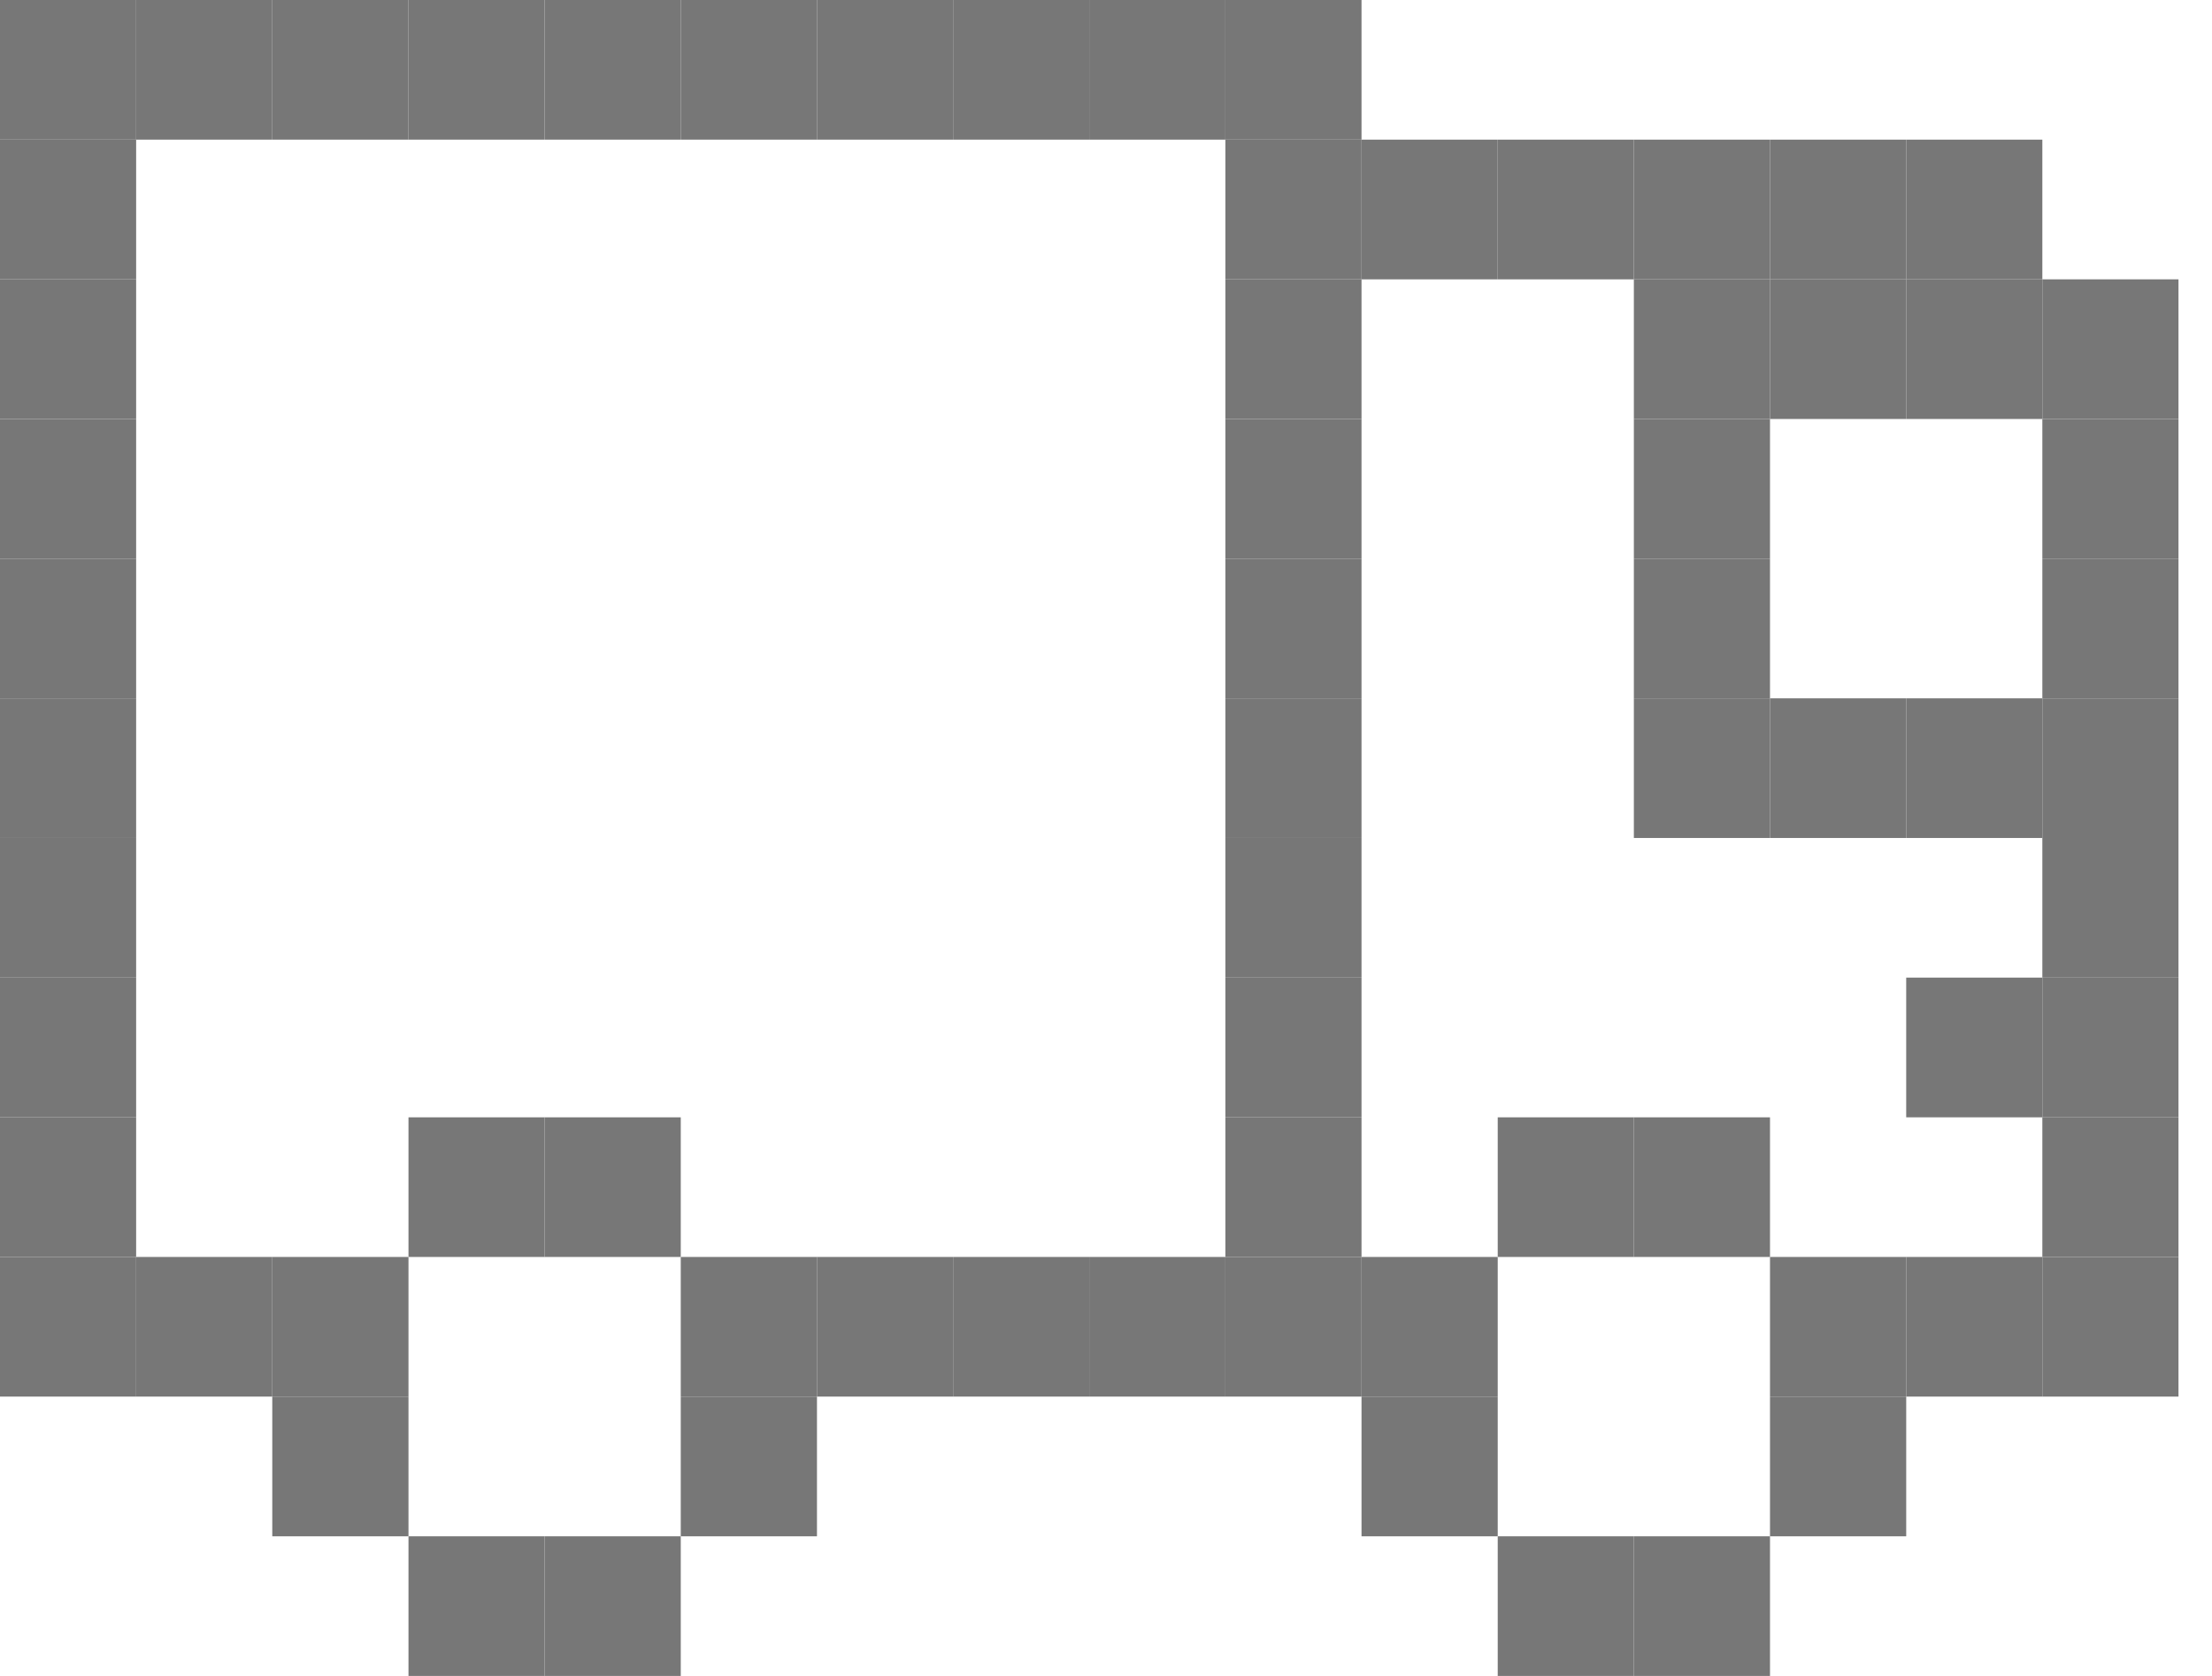 <svg width="33" height="25" viewBox="0 0 33 25" fill="none" xmlns="http://www.w3.org/2000/svg">
<g clip-path="url(#clip0)">
<path d="M24.375 22.917H22.344V25H24.375V22.917Z" fill="#777777"/>
<path d="M22.344 20.833H20.312V22.917H22.344V20.833Z" fill="#777777"/>
<path d="M22.344 18.75H20.312V20.833H22.344V18.75Z" fill="#777777"/>
<path d="M26.406 22.917H24.375V25H26.406V22.917Z" fill="#777777"/>
<path d="M28.438 20.833H26.406V22.917H28.438V20.833Z" fill="#777777"/>
<path d="M24.375 16.667H22.344V18.75H24.375V16.667Z" fill="#777777"/>
<path d="M26.406 16.667H24.375V18.75H26.406V16.667Z" fill="#777777"/>
<path d="M28.438 18.75H26.406V20.833H28.438V18.75Z" fill="#777777"/>
<path d="M30.469 18.75H28.438V20.833H30.469V18.75Z" fill="#777777"/>
<path d="M32.5 18.75H30.469V20.833H32.5V18.75Z" fill="#777777"/>
<path d="M32.5 16.667H30.469V18.75H32.5V16.667Z" fill="#777777"/>
<path d="M32.5 14.583H30.469V16.667H32.5V14.583Z" fill="#777777"/>
<path d="M32.5 12.5H30.469V14.583H32.5V12.5Z" fill="#777777"/>
<path d="M32.5 10.417H30.469V12.5H32.5V10.417Z" fill="#777777"/>
<path d="M30.469 10.417H28.438V12.5H30.469V10.417Z" fill="#777777"/>
<path d="M28.438 10.417H26.406V12.5H28.438V10.417Z" fill="#777777"/>
<path d="M26.406 10.417H24.375V12.5H26.406V10.417Z" fill="#777777"/>
<path d="M26.406 8.333H24.375V10.417H26.406V8.333Z" fill="#777777"/>
<path d="M26.406 6.25H24.375V8.333H26.406V6.25Z" fill="#777777"/>
<path d="M26.406 4.167H24.375V6.25H26.406V4.167Z" fill="#777777"/>
<path d="M28.438 4.167H26.406V6.25H28.438V4.167Z" fill="#777777"/>
<path d="M30.469 4.167H28.438V6.25H30.469V4.167Z" fill="#777777"/>
<path d="M32.5 4.167H30.469V6.25H32.5V4.167Z" fill="#777777"/>
<path d="M32.5 6.25H30.469V8.333H32.5V6.25Z" fill="#777777"/>
<path d="M32.5 8.333H30.469V10.417H32.5V8.333Z" fill="#777777"/>
<path d="M30.469 14.583H28.438V16.667H30.469V14.583Z" fill="#777777"/>
<path d="M8.125 22.917H6.094V25H8.125V22.917Z" fill="#777777"/>
<path d="M6.094 20.833H4.062V22.917H6.094V20.833Z" fill="#777777"/>
<path d="M6.094 18.75H4.062V20.833H6.094V18.75Z" fill="#777777"/>
<path d="M4.062 18.75H2.031V20.833H4.062V18.75Z" fill="#777777"/>
<path d="M2.031 18.75H0V20.833H2.031V18.75Z" fill="#777777"/>
<path d="M2.031 16.667H0V18.75H2.031V16.667Z" fill="#777777"/>
<path d="M2.031 14.583H0V16.667H2.031V14.583Z" fill="#777777"/>
<path d="M2.031 12.5H0V14.583H2.031V12.5Z" fill="#777777"/>
<path d="M2.031 10.417H0V12.5H2.031V10.417Z" fill="#777777"/>
<path d="M2.031 8.333H0V10.417H2.031V8.333Z" fill="#777777"/>
<path d="M2.031 6.25H0V8.333H2.031V6.25Z" fill="#777777"/>
<path d="M2.031 4.167H0V6.25H2.031V4.167Z" fill="#777777"/>
<path d="M2.031 2.083H0V4.167H2.031V2.083Z" fill="#777777"/>
<path d="M20.312 16.667H18.281V18.75H20.312V16.667Z" fill="#777777"/>
<path d="M20.312 14.583H18.281V16.667H20.312V14.583Z" fill="#777777"/>
<path d="M20.312 12.5H18.281V14.583H20.312V12.5Z" fill="#777777"/>
<path d="M20.312 10.417H18.281V12.5H20.312V10.417Z" fill="#777777"/>
<path d="M20.312 8.333H18.281V10.417H20.312V8.333Z" fill="#777777"/>
<path d="M20.312 6.25H18.281V8.333H20.312V6.25Z" fill="#777777"/>
<path d="M20.312 4.167H18.281V6.25H20.312V4.167Z" fill="#777777"/>
<path d="M20.312 2.083H18.281V4.167H20.312V2.083Z" fill="#777777"/>
<path d="M22.344 2.083H20.312V4.167H22.344V2.083Z" fill="#777777"/>
<path d="M24.375 2.083H22.344V4.167H24.375V2.083Z" fill="#777777"/>
<path d="M26.406 2.083H24.375V4.167H26.406V2.083Z" fill="#777777"/>
<path d="M28.438 2.083H26.406V4.167H28.438V2.083Z" fill="#777777"/>
<path d="M30.469 2.083H28.438V4.167H30.469V2.083Z" fill="#777777"/>
<path d="M20.312 0H18.281V2.083H20.312V0Z" fill="#777777"/>
<path d="M2.031 0H0V2.083H2.031V0Z" fill="#777777"/>
<path d="M8.125 0H6.094V2.083H8.125V0Z" fill="#777777"/>
<path d="M10.156 0H8.125V2.083H10.156V0Z" fill="#777777"/>
<path d="M4.062 0H2.031V2.083H4.062V0Z" fill="#777777"/>
<path d="M6.094 0H4.062V2.083H6.094V0Z" fill="#777777"/>
<path d="M16.25 0H14.219V2.083H16.25V0Z" fill="#777777"/>
<path d="M18.281 0H16.25V2.083H18.281V0Z" fill="#777777"/>
<path d="M12.188 0H10.156V2.083H12.188V0Z" fill="#777777"/>
<path d="M14.219 0H12.188V2.083H14.219V0Z" fill="#777777"/>
<path d="M18.281 18.75H16.25V20.833H18.281V18.75Z" fill="#777777"/>
<path d="M20.312 18.75H18.281V20.833H20.312V18.75Z" fill="#777777"/>
<path d="M14.219 18.75H12.188V20.833H14.219V18.75Z" fill="#777777"/>
<path d="M16.25 18.75H14.219V20.833H16.25V18.75Z" fill="#777777"/>
<path d="M10.156 22.917H8.125V25H10.156V22.917Z" fill="#777777"/>
<path d="M12.188 20.833H10.156V22.917H12.188V20.833Z" fill="#777777"/>
<path d="M8.125 16.667H6.094V18.75H8.125V16.667Z" fill="#777777"/>
<path d="M10.156 16.667H8.125V18.75H10.156V16.667Z" fill="#777777"/>
<path d="M12.188 18.75H10.156V20.833H12.188V18.75Z" fill="#777777"/>
</g>
<defs>
<clipPath id="clip0">
<rect width="32.5" height="25" fill="white"/>
</clipPath>
</defs>
</svg>
